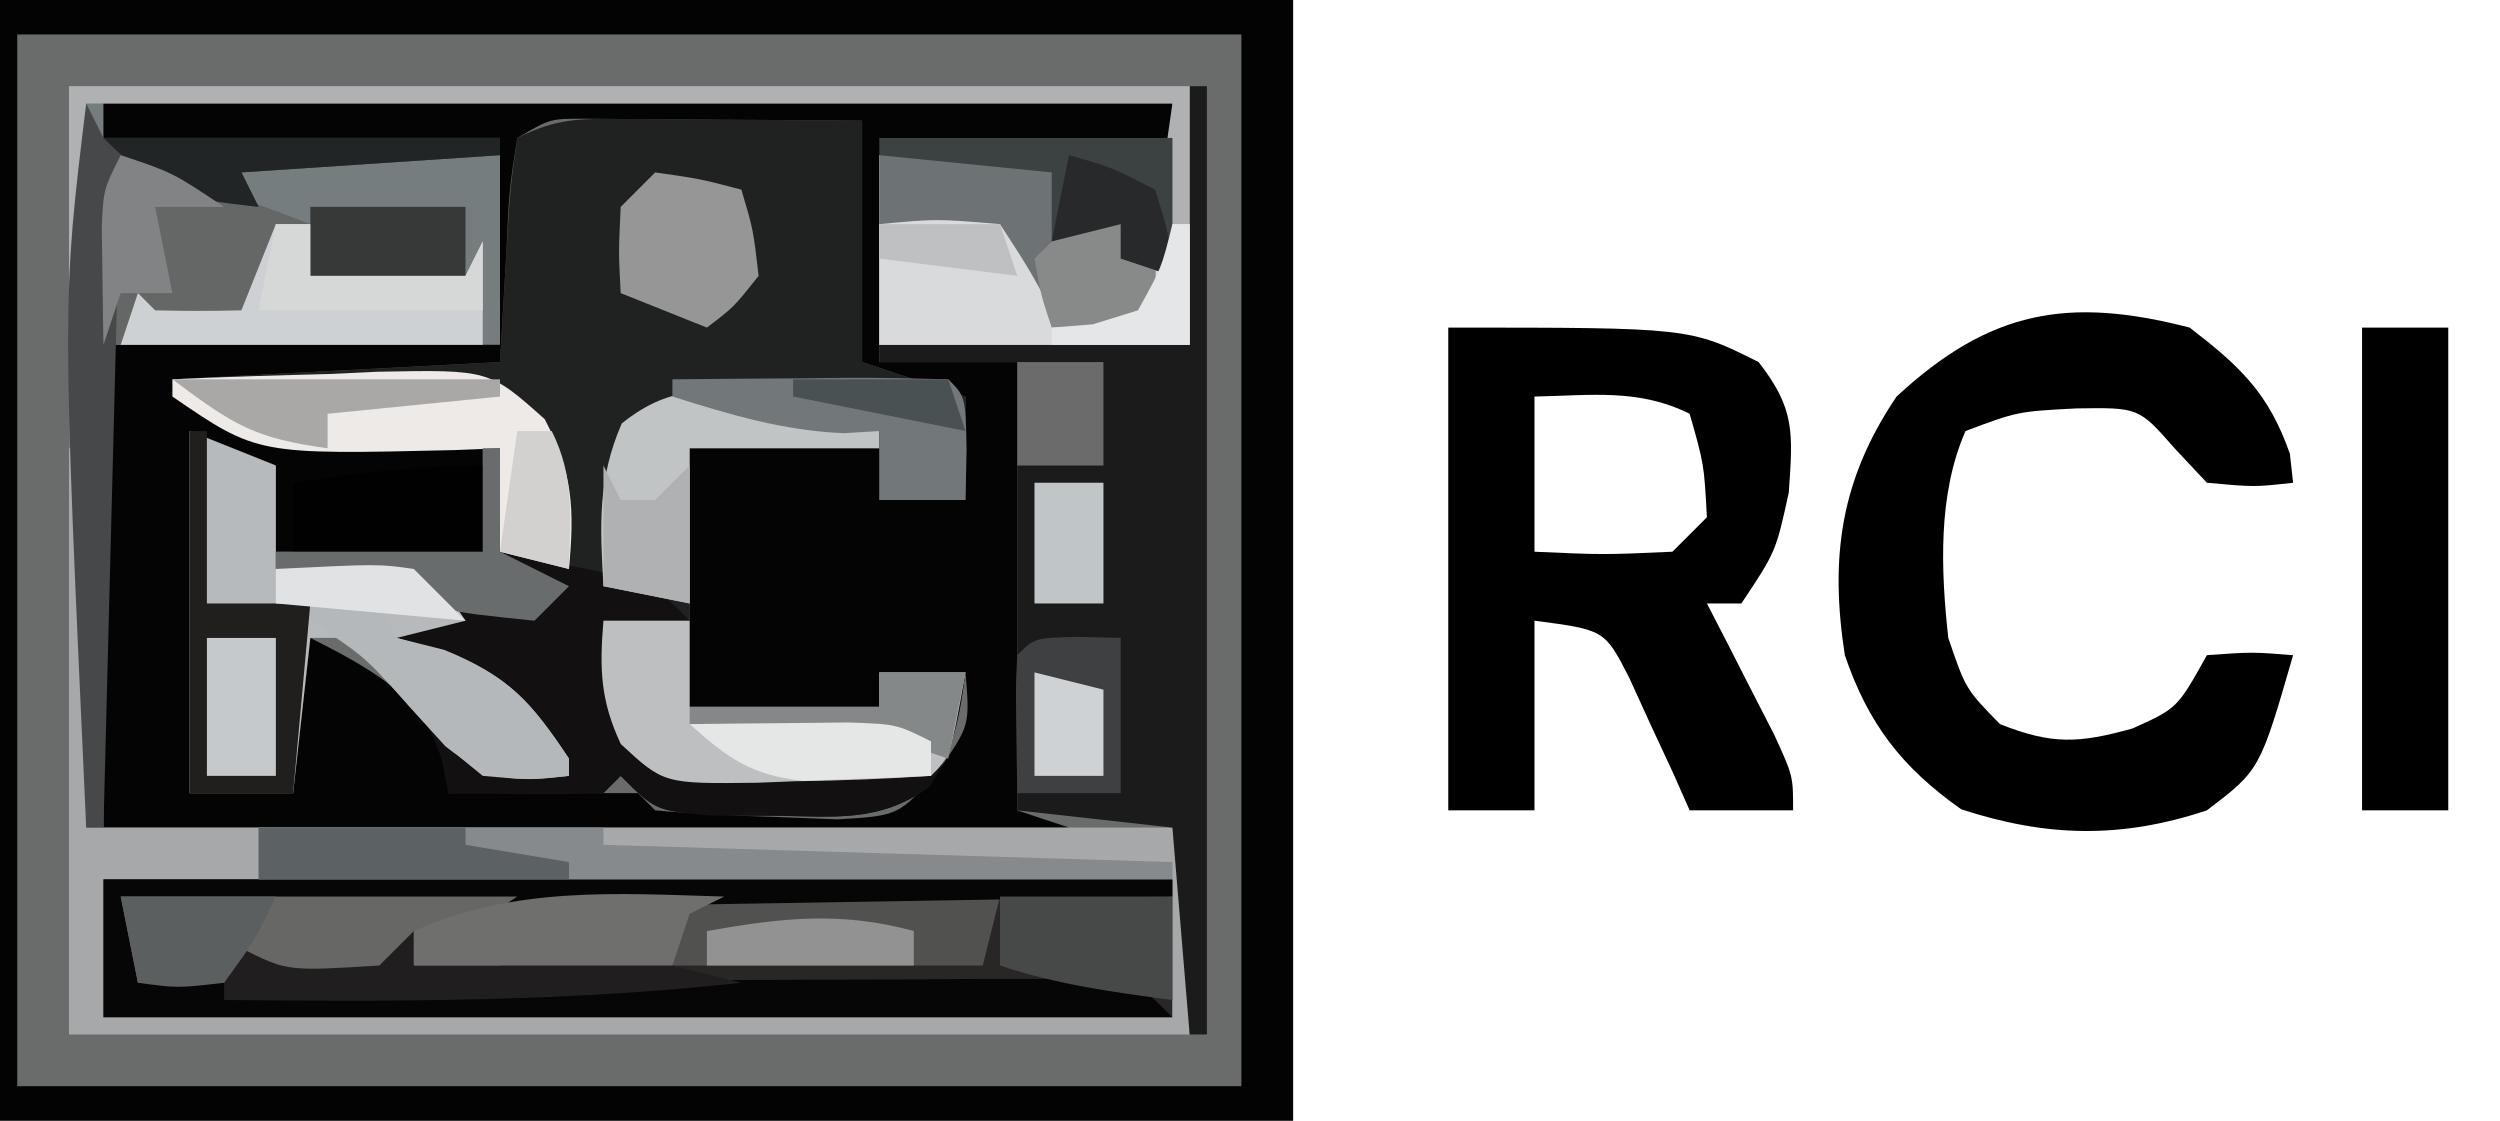 <?xml version="1.0" encoding="UTF-8"?>
<svg version="1.1" xmlns="http://www.w3.org/2000/svg" width="145" height="65">
<path d="M0 0 C24.75 0 49.5 0 75 0 C75 21.45 75 42.9 75 65 C50.25 65 25.5 65 0 65 C0 43.55 0 22.1 0 0 Z " fill="#6A6B6B" transform="translate(0,0)"/>
<path d="M0 0 C21.45 0 42.9 0 65 0 C65 4.95 65 9.9 65 15 C59.06 15 53.12 15 47 15 C47 11.37 47 7.74 47 4 C57.543 3.628 57.543 3.628 59.855 5.512 C60.233 6.003 60.611 6.494 61 7 C59.68 7 58.36 7 57 7 C59.976 7.703 59.976 7.703 63 8 C63.33 5.69 63.66 3.38 64 1 C43.54 1 23.08 1 2 1 C2 1.66 2 2.32 2 3 C9.59 3 17.18 3 25 3 C25 6.96 25 10.92 25 15 C17.41 15 9.82 15 2 15 C2 24.24 2 33.48 2 43 C22.46 43 42.92 43 64 43 C64 35.74 64 28.48 64 21 C64.33 21 64.66 21 65 21 C65 32.22 65 43.44 65 55 C43.55 55 22.1 55 0 55 C0 36.85 0 18.7 0 0 Z " fill="#767D7F" transform="translate(4,5)"/>
<path d="M0 0 C0.806 0.003 1.611 0.006 2.441 0.01 C3.704 0.022 3.704 0.022 4.992 0.035 C5.842 0.04 6.691 0.044 7.566 0.049 C9.667 0.061 11.767 0.079 13.867 0.098 C13.867 4.718 13.867 9.338 13.867 14.098 C15.847 14.758 17.827 15.418 19.867 16.098 C19.867 18.078 19.867 20.058 19.867 22.098 C18.217 22.098 16.567 22.098 14.867 22.098 C14.867 21.108 14.867 20.118 14.867 19.098 C11.237 19.098 7.607 19.098 3.867 19.098 C3.867 24.048 3.867 28.998 3.867 34.098 C7.497 34.098 11.127 34.098 14.867 34.098 C14.867 33.438 14.867 32.778 14.867 32.098 C16.517 32.098 18.167 32.098 19.867 32.098 C19.524 34.634 19.2 36.6 17.766 38.746 C14.857 40.817 12.321 40.457 8.805 40.41 C7.556 40.406 6.306 40.402 5.02 40.398 C1.867 40.098 1.867 40.098 -0.133 38.098 C-0.463 38.428 -0.793 38.758 -1.133 39.098 C-2.652 39.169 -4.174 39.182 -5.695 39.16 C-6.522 39.151 -7.348 39.142 -8.199 39.133 C-8.837 39.121 -9.475 39.11 -10.133 39.098 C-10.248 38.494 -10.362 37.891 -10.48 37.27 C-11.468 33.982 -13.6 32.321 -16.133 30.098 C-16.793 30.098 -17.453 30.098 -18.133 30.098 C-18.463 33.068 -18.793 36.038 -19.133 39.098 C-21.113 39.098 -23.093 39.098 -25.133 39.098 C-25.133 32.168 -25.133 25.238 -25.133 18.098 C-22.658 19.088 -22.658 19.088 -20.133 20.098 C-20.133 21.748 -20.133 23.398 -20.133 25.098 C-16.173 25.098 -12.213 25.098 -8.133 25.098 C-8.133 23.118 -8.133 21.138 -8.133 19.098 C-8.929 19.132 -9.726 19.167 -10.547 19.203 C-21.071 19.472 -21.071 19.472 -26.133 16.098 C-26.133 15.768 -26.133 15.438 -26.133 15.098 C-19.863 14.768 -13.593 14.438 -7.133 14.098 C-7.009 11.973 -6.885 9.849 -6.758 7.66 C-6.547 4.039 -6.547 4.039 -6.133 1.098 C-3.836 -0.051 -2.55 -0.018 0 0 Z " fill="#202121" transform="translate(36.133,6.902)"/>
<path d="M0 0 C20.46 0 40.92 0 62 0 C62 3.3 62 6.6 62 10 C61.01 9.67 60.02 9.34 59 9 C59 8.34 59 7.68 59 7 C57.68 7.33 56.36 7.66 55 8 C55 6.68 55 5.36 55 4 C51.7 3.67 48.4 3.34 45 3 C45 6.96 45 10.92 45 15 C47.64 15 50.28 15 53 15 C53 23.58 53 32.16 53 41 C53.99 41.33 54.98 41.66 56 42 C37.52 42 19.04 42 0 42 C0 32.76 0 23.52 0 14 C7.59 14 15.18 14 23 14 C23 10.04 23 6.08 23 2 C15.41 2 7.82 2 0 2 C0 1.34 0 0.68 0 0 Z M24 2 C23.53 5.046 23.53 5.046 23.375 8.562 C23.251 10.687 23.128 12.811 23 15 C13.595 15.495 13.595 15.495 4 16 C8.845 19.634 10.245 20.125 16.125 20.062 C17.221 20.053 18.316 20.044 19.445 20.035 C20.288 20.024 21.131 20.012 22 20 C22 21.98 22 23.96 22 26 C18.04 26 14.08 26 10 26 C10 24.35 10 22.7 10 21 C7.525 20.01 7.525 20.01 5 19 C5 25.93 5 32.86 5 40 C6.98 40 8.96 40 11 40 C11.33 37.03 11.66 34.06 12 31 C15.582 32.791 17.469 34.016 20 37 C20 37.99 20 38.98 20 40 C20.626 40 21.253 40 21.898 40 C24.932 40 27.966 40 31 40 C31.495 40.495 31.495 40.495 32 41 C34.265 41.205 36.539 41.314 38.812 41.375 C40.056 41.424 41.3 41.473 42.582 41.523 C46.141 41.312 46.141 41.312 48.449 38.664 C50.252 36.082 50.252 36.082 50 33 C48.35 33 46.7 33 45 33 C45 33.66 45 34.32 45 35 C41.37 35 37.74 35 34 35 C34 30.05 34 25.1 34 20 C37.63 20 41.26 20 45 20 C45 20.99 45 21.98 45 23 C46.65 23 48.3 23 50 23 C50 21.02 50 19.04 50 17 C48.02 16.34 46.04 15.68 44 15 C44 10.38 44 5.76 44 1 C41.042 0.973 38.083 0.953 35.125 0.938 C33.862 0.925 33.862 0.925 32.574 0.912 C31.769 0.909 30.963 0.906 30.133 0.902 C29.389 0.897 28.646 0.892 27.879 0.886 C25.909 0.882 25.909 0.882 24 2 Z " fill="#050404" transform="translate(6,6)"/>
<path d="M0 0 C24.75 0 49.5 0 75 0 C75 21.45 75 42.9 75 65 C50.25 65 25.5 65 0 65 C0 43.55 0 22.1 0 0 Z M1 2 C1 22.13 1 42.26 1 63 C24.43 63 47.86 63 72 63 C72 42.87 72 22.74 72 2 C48.57 2 25.14 2 1 2 Z " fill="#030303" transform="translate(0,0)"/>
<path d="M0 0 C20.46 0 40.92 0 62 0 C62 2.64 62 5.28 62 8 C41.54 8 21.08 8 0 8 C0 5.36 0 2.72 0 0 Z " fill="#292726" transform="translate(6,51)"/>
<path d="M0 0 C2.475 0.99 2.475 0.99 5 2 C5 3.65 5 5.3 5 7 C8.96 7 12.92 7 17 7 C17 5.02 17 3.04 17 1 C17.33 1 17.66 1 18 1 C18 2.98 18 4.96 18 7 C18.626 7.121 19.253 7.242 19.898 7.367 C20.716 7.535 21.533 7.702 22.375 7.875 C23.593 8.119 23.593 8.119 24.836 8.367 C27 9 27 9 29 11 C29 12.65 29 14.3 29 16 C32.63 16 36.26 16 40 16 C40 15.34 40 14.68 40 14 C41.65 14 43.3 14 45 14 C44.657 16.536 44.333 18.502 42.898 20.648 C39.99 22.719 37.453 22.36 33.938 22.312 C32.688 22.309 31.439 22.305 30.152 22.301 C27 22 27 22 25 20 C24.67 20.33 24.34 20.66 24 21 C22.481 21.072 20.958 21.084 19.438 21.062 C18.611 21.053 17.785 21.044 16.934 21.035 C15.976 21.018 15.976 21.018 15 21 C14.885 20.397 14.771 19.793 14.652 19.172 C13.665 15.884 11.533 14.224 9 12 C8.34 12 7.68 12 7 12 C6.67 14.97 6.34 17.94 6 21 C4.02 21 2.04 21 0 21 C0 14.07 0 7.14 0 0 Z " fill="#121010" transform="translate(11,25)"/>
<path d="M0 0 C14 0 14 0 18 2 C20.112 4.715 19.995 6.069 19.75 9.562 C19 13 19 13 17 16 C16.34 16 15.68 16 15 16 C15.361 16.699 15.722 17.397 16.094 18.117 C16.558 19.027 17.022 19.937 17.5 20.875 C17.964 21.78 18.428 22.685 18.906 23.617 C20 26 20 26 20 28 C18.02 28 16.04 28 14 28 C13.685 27.29 13.371 26.579 13.047 25.848 C12.405 24.469 12.405 24.469 11.75 23.062 C11.332 22.146 10.915 21.229 10.484 20.285 C9.066 17.534 9.066 17.534 5 17 C5 20.63 5 24.26 5 28 C3.35 28 1.7 28 0 28 C0 18.76 0 9.52 0 0 Z M5 4 C5 6.97 5 9.94 5 13 C9.01 13.179 9.01 13.179 13 13 C13.66 12.34 14.32 11.68 15 11 C14.836 7.93 14.836 7.93 14 5 C11.043 3.522 8.258 3.94 5 4 Z " fill="#000000" transform="translate(84,19)"/>
<path d="M0 0 C0.33 0 0.66 0 1 0 C1 7.26 1 14.52 1 22 C21.79 22 42.58 22 64 22 C64 14.74 64 7.48 64 0 C64.33 0 64.66 0 65 0 C65 11.22 65 22.44 65 34 C43.55 34 22.1 34 0 34 C0 22.78 0 11.56 0 0 Z M2 25 C2 27.64 2 30.28 2 33 C22.46 33 42.92 33 64 33 C64 30.36 64 27.72 64 25 C43.54 25 23.08 25 2 25 Z " fill="#A6A8AA" transform="translate(4,26)"/>
<path d="M0 0 C0.33 0 0.66 0 1 0 C1 18.15 1 36.3 1 55 C0.67 55 0.34 55 0 55 C-0.33 51.04 -0.66 47.08 -1 43 C-3.97 42.67 -6.94 42.34 -10 42 C-10 33.42 -10 24.84 -10 16 C-12.64 16 -15.28 16 -18 16 C-18 15.67 -18 15.34 -18 15 C-12.06 15 -6.12 15 0 15 C0 10.05 0 5.1 0 0 Z " fill="#1B1B1B" transform="translate(69,5)"/>
<path d="M0 0 C2.945 2.27 4.579 3.802 5.812 7.312 C5.874 7.869 5.936 8.426 6 9 C3.75 9.25 3.75 9.25 1 9 C0.381 8.34 -0.237 7.68 -0.875 7 C-2.95 4.634 -2.95 4.634 -6.562 4.688 C-9.979 4.866 -9.979 4.866 -13 6 C-14.615 9.671 -14.43 14.064 -14 18 C-12.99 20.965 -12.99 20.965 -11 23 C-7.976 24.194 -6.442 24.123 -3.312 23.25 C-0.714 22.079 -0.714 22.079 1 19 C3.625 18.812 3.625 18.812 6 19 C4.075 25.663 4.075 25.663 1 28 C-3.993 29.664 -8.321 29.549 -13.25 27.938 C-16.71 25.5 -18.649 22.963 -20 19 C-20.877 13.335 -20.257 8.829 -17 4 C-11.575 -1.018 -7.035 -1.814 0 0 Z " fill="#000000" transform="translate(127,19)"/>
<path d="M0 0 C21.45 0 42.9 0 65 0 C65 4.95 65 9.9 65 15 C59.06 15 53.12 15 47 15 C47 11.37 47 7.74 47 4 C57.543 3.628 57.543 3.628 59.855 5.512 C60.233 6.003 60.611 6.494 61 7 C59.68 7 58.36 7 57 7 C59.976 7.703 59.976 7.703 63 8 C63.33 5.69 63.66 3.38 64 1 C43.21 1 22.42 1 1 1 C1 5.62 1 10.24 1 15 C0.67 15 0.34 15 0 15 C0 10.05 0 5.1 0 0 Z " fill="#AFB1B2" transform="translate(4,5)"/>
<path d="M0 0 C2.475 0.99 2.475 0.99 5 2 C5 3.98 5 5.96 5 8 C6.258 7.938 7.516 7.876 8.812 7.812 C12.722 7.792 12.722 7.792 15 9.5 C15.33 9.995 15.66 10.49 16 11 C14.68 11.33 13.36 11.66 12 12 C12.908 12.227 13.815 12.454 14.75 12.688 C18.461 14.186 19.808 15.712 22 19 C22 19.33 22 19.66 22 20 C19.762 20.25 19.762 20.25 17 20 C14.832 18.25 14.832 18.25 12.812 16 C11.574 14.636 10.31 13.295 9 12 C8.34 12 7.68 12 7 12 C6.67 14.97 6.34 17.94 6 21 C4.02 21 2.04 21 0 21 C0 14.07 0 7.14 0 0 Z " fill="#B7BABC" transform="translate(11,25)"/>
<path d="M0 0 C16.83 0 33.66 0 51 0 C50.67 1.32 50.34 2.64 50 4 C42.667 4 35.333 4 28 4 C26.573 4.012 25.146 4.023 23.719 4.035 C21.979 4.044 20.24 4.054 18.5 4.062 C17.62 4.071 16.739 4.079 15.832 4.088 C14.99 4.091 14.149 4.094 13.281 4.098 C12.122 4.106 12.122 4.106 10.939 4.114 C9 4 9 4 7 3 C6.67 3.66 6.34 4.32 6 5 C4.35 5 2.7 5 1 5 C0.67 3.35 0.34 1.7 0 0 Z " fill="#515150" transform="translate(7,52)"/>
<path d="M0 0 C2.421 0.807 4.801 1.663 7.188 2.562 C7.903 2.832 8.618 3.101 9.355 3.379 C9.898 3.584 10.441 3.789 11 4 C11 4.99 11 5.98 11 7 C13.97 7 16.94 7 20 7 C20.33 6.34 20.66 5.68 21 5 C21 6.98 21 8.96 21 11 C13.74 11 6.48 11 -1 11 C-1 2 -1 2 0 0 Z " fill="#656666" transform="translate(7,9)"/>
<path d="M0 0 C20.46 0 40.92 0 62 0 C62 0.33 62 0.66 62 1 C42.2 1.33 22.4 1.66 2 2 C2 3.32 2 4.64 2 6 C2.722 5.996 3.444 5.991 4.188 5.987 C10.987 5.947 17.785 5.916 24.583 5.896 C28.078 5.886 31.574 5.872 35.069 5.849 C39.085 5.823 43.101 5.814 47.117 5.805 C49.005 5.789 49.005 5.789 50.93 5.773 C52.091 5.773 53.252 5.773 54.449 5.773 C55.475 5.769 56.501 5.764 57.558 5.759 C60 6 60 6 62 8 C41.54 8 21.08 8 0 8 C0 5.36 0 2.72 0 0 Z " fill="#060606" transform="translate(6,51)"/>
<path d="M0 0 C1.65 0 3.3 0 5 0 C5 9.24 5 18.48 5 28 C3.35 28 1.7 28 0 28 C0 18.76 0 9.52 0 0 Z " fill="#000000" transform="translate(137,19)"/>
<path d="M0 0 C1.65 0 3.3 0 5 0 C5 1.65 5 3.3 5 5 C8.63 5 12.26 5 16 5 C16 4.34 16 3.68 16 3 C17.65 3 19.3 3 21 3 C20.125 7.875 20.125 7.875 19 9 C16.359 9.18 13.769 9.278 11.125 9.312 C10.392 9.342 9.658 9.371 8.902 9.4 C3.502 9.464 3.502 9.464 1.004 7.152 C-0.184 4.605 -0.232 2.779 0 0 Z " fill="#BDBFC0" transform="translate(35,36)"/>
<path d="M0 0 C3.083 -0.146 6.165 -0.234 9.25 -0.312 C10.123 -0.354 10.995 -0.396 11.895 -0.439 C18.369 -0.563 18.369 -0.563 21.594 2.312 C23.235 5.449 23.325 7.507 23 11 C21.68 10.67 20.36 10.34 19 10 C19 8.02 19 6.04 19 4 C18.131 4.035 17.262 4.07 16.367 4.105 C4.921 4.374 4.921 4.374 0 1 C0 0.67 0 0.34 0 0 Z " fill="#EDEAE8" transform="translate(10,22)"/>
<path d="M0 0 C6.6 0 13.2 0 20 0 C20 0.33 20 0.66 20 1 C36.335 1.495 36.335 1.495 53 2 C53 2.33 53 2.66 53 3 C35.51 3 18.02 3 0 3 C0 2.01 0 1.02 0 0 Z " fill="#878A8C" transform="translate(15,48)"/>
<path d="M0 0 C1.77 -0.081 3.541 -0.139 5.312 -0.188 C6.299 -0.222 7.285 -0.257 8.301 -0.293 C11 0 11 0 12.855 1.512 C13.233 2.003 13.611 2.494 14 3 C12.68 3 11.36 3 10 3 C12.976 3.703 12.976 3.703 16 4 C16.043 5.666 16.041 7.334 16 9 C15 10 15 10 12.625 10.312 C10 10 10 10 8.188 8.125 C7 6 7 6 7 4 C4.69 4 2.38 4 0 4 C0 2.68 0 1.36 0 0 Z " fill="#6D7274" transform="translate(51,9)"/>
<path d="M0 0 C0.33 0.66 0.66 1.32 1 2 C8.59 2 16.18 2 24 2 C24 2.33 24 2.66 24 3 C19.05 3.33 14.1 3.66 9 4 C9.33 4.66 9.66 5.32 10 6 C4.25 5.25 4.25 5.25 2 3 C1.67 15.87 1.34 28.74 1 42 C0.67 42 0.34 42 0 42 C-1.4 11.461 -1.4 11.461 0 0 Z " fill="#474849" transform="translate(5,6)"/>
<path d="M0 0 C0.33 0 0.66 0 1 0 C1 3.3 1 6.6 1 10 C2.98 10 4.96 10 7 10 C6.67 13.63 6.34 17.26 6 21 C4.02 21 2.04 21 0 21 C0 14.07 0 7.14 0 0 Z " fill="#211E1E" transform="translate(11,25)"/>
<path d="M0 0 C3.312 -0.312 3.312 -0.312 7 0 C8.625 2.5 8.625 2.5 10 5 C12.627 5.418 12.627 5.418 15 5 C15.66 3.35 16.32 1.7 17 0 C17.33 0 17.66 0 18 0 C18 2.31 18 4.62 18 7 C12.06 7 6.12 7 0 7 C0 4.69 0 2.38 0 0 Z " fill="#D9DADB" transform="translate(51,13)"/>
<path d="M0 0 C0.66 0 1.32 0 2 0 C2 0.99 2 1.98 2 3 C4.97 3 7.94 3 11 3 C11.33 2.34 11.66 1.68 12 1 C12 2.98 12 4.96 12 7 C5.07 7 -1.86 7 -9 7 C-8.67 6.01 -8.34 5.02 -8 4 C-7.67 4.33 -7.34 4.66 -7 5 C-5.334 5.041 -3.666 5.043 -2 5 C-1.34 3.35 -0.68 1.7 0 0 Z " fill="#CDD1D4" transform="translate(16,13)"/>
<path d="M0 0 C0.99 0 1.98 0 3 0 C3 0.99 3 1.98 3 3 C3.99 3 4.98 3 6 3 C6.33 2.34 6.66 1.68 7 1 C7.66 1.33 8.32 1.66 9 2 C9.66 1.34 10.32 0.68 11 0 C11 0.99 11 1.98 11 3 C12.65 3 14.3 3 16 3 C16.33 2.34 16.66 1.68 17 1 C17.66 1 18.32 1 19 1 C19 1.66 19 2.32 19 3 C21.31 2.01 23.62 1.02 26 0 C26 0.99 26 1.98 26 3 C27.32 3.33 28.64 3.66 30 4 C19.987 5.099 10.056 5.101 0 5 C0 3.35 0 1.7 0 0 Z " fill="#201E1E" transform="translate(13,53)"/>
<path d="M0 0 C3.438 1 3.438 1 6 2 C6 2.33 6 2.66 6 3 C2.37 3 -1.26 3 -5 3 C-5 5.97 -5 8.94 -5 12 C-6.65 11.67 -8.3 11.34 -10 11 C-10.201 7.508 -10.349 4.801 -8.938 1.562 C-5.962 -0.837 -3.721 -0.378 0 0 Z " fill="#C1C4C5" transform="translate(45,23)"/>
<path d="M0 0 C7.59 0 15.18 0 23 0 C20 2 20 2 17 2 C16.34 2.66 15.68 3.32 15 4 C9.667 4.333 9.667 4.333 7 3 C6.67 3.66 6.34 4.32 6 5 C4.35 5 2.7 5 1 5 C0.67 3.35 0.34 1.7 0 0 Z " fill="#676766" transform="translate(7,52)"/>
<path d="M0 0 C2.646 -0.027 5.292 -0.047 7.938 -0.062 C8.692 -0.071 9.447 -0.079 10.225 -0.088 C12.15 -0.097 14.075 -0.052 16 0 C17 1 17 1 17.062 4.062 C17.042 5.032 17.021 6.001 17 7 C15.35 7 13.7 7 12 7 C12 5.68 12 4.36 12 3 C10.979 3.062 10.979 3.062 9.938 3.125 C6.401 2.975 3.367 2.056 0 1 C0 0.67 0 0.34 0 0 Z " fill="#727779" transform="translate(39,22)"/>
<path d="M0 0 C2.625 0.375 2.625 0.375 5 1 C5.688 3.312 5.688 3.312 6 6 C4.562 7.812 4.562 7.812 3 9 C0.525 8.01 0.525 8.01 -2 7 C-2.125 4.625 -2.125 4.625 -2 2 C-1.34 1.34 -0.68 0.68 0 0 Z " fill="#969697" transform="translate(38,10)"/>
<path d="M0 0 C1.207 0.031 1.207 0.031 2.438 0.062 C2.438 3.033 2.438 6.003 2.438 9.062 C0.458 9.062 -1.522 9.062 -3.562 9.062 C-3.66 2.91 -3.66 2.91 -3.562 1.062 C-2.562 0.062 -2.562 0.062 0 0 Z " fill="#3F4041" transform="translate(62.562,36.938)"/>
<path d="M0 0 C1.938 0.375 1.938 0.375 4 1 C4.33 1.66 4.66 2.32 5 3 C6.392 3.402 6.392 3.402 7.812 3.812 C11.541 5.202 12.822 6.734 15 10 C15 10.33 15 10.66 15 11 C11.761 11.356 10.437 11.345 7.832 9.285 C7.166 8.552 6.499 7.818 5.812 7.062 C3.213 4.124 3.213 4.124 0 2 C0 1.34 0 0.68 0 0 Z " fill="#B4B8BB" transform="translate(18,34)"/>
<path d="M0 0 C3.3 0 6.6 0 10 0 C10 1.98 10 3.96 10 6 C6.531 5.542 3.326 5.109 0 4 C0 2.68 0 1.36 0 0 Z " fill="#474949" transform="translate(58,52)"/>
<path d="M0 0 C0 1.65 0 3.3 0 5 C-3.63 5 -7.26 5 -11 5 C-11 3.68 -11 2.36 -11 1 C-7.265 0.425 -3.787 0 0 0 Z " fill="#010101" transform="translate(28,27)"/>
<path d="M0 0 C-0.99 0.495 -0.99 0.495 -2 1 C-2.33 1.99 -2.66 2.98 -3 4 C-8 4 -13 4 -18 4 C-18 3.34 -18 2.68 -18 2 C-12.121 -0.613 -6.293 -0.183 0 0 Z " fill="#6F6F6E" transform="translate(42,52)"/>
<path d="M0 0 C5.61 0 11.22 0 17 0 C17 2.64 17 5.28 17 8 C16.01 7.67 15.02 7.34 14 7 C14 6.34 14 5.68 14 5 C12.68 5.33 11.36 5.66 10 6 C10 4.68 10 3.36 10 2 C6.7 1.67 3.4 1.34 0 1 C0 0.67 0 0.34 0 0 Z " fill="#3C4142" transform="translate(51,8)"/>
<path d="M0 0 C3.96 0 7.92 0 12 0 C12 0.33 12 0.66 12 1 C14.97 1.495 14.97 1.495 18 2 C18 2.33 18 2.66 18 3 C12.06 3 6.12 3 0 3 C0 2.01 0 1.02 0 0 Z " fill="#5C6264" transform="translate(15,48)"/>
<path d="M0 0 C0.33 0 0.66 0 1 0 C1 1.98 1 3.96 1 6 C2.32 6.66 3.64 7.32 5 8 C4.34 8.66 3.68 9.32 3 10 C-2.568 9.432 -2.568 9.432 -4 8 C-5.347 7.769 -6.704 7.588 -8.062 7.438 C-9.362 7.293 -10.661 7.149 -12 7 C-12 6.67 -12 6.34 -12 6 C-8.04 6 -4.08 6 0 6 C0 4.02 0 2.04 0 0 Z " fill="#696C6D" transform="translate(28,26)"/>
<path d="M0 0 C2.97 0 5.94 0 9 0 C9 1.32 9 2.64 9 4 C6.03 4 3.06 4 0 4 C0 2.68 0 1.36 0 0 Z " fill="#373838" transform="translate(18,12)"/>
<path d="M0 0 C0.66 0 1.32 0 2 0 C2 0.99 2 1.98 2 3 C4.97 3 7.94 3 11 3 C11.33 2.34 11.66 1.68 12 1 C12 2.32 12 3.64 12 5 C7.71 5 3.42 5 -1 5 C-0.67 3.35 -0.34 1.7 0 0 Z " fill="#D6D7D7" transform="translate(16,13)"/>
<path d="M0 0 C0.784 0.041 1.567 0.083 2.375 0.125 C2.418 1.791 2.416 3.459 2.375 5.125 C1.375 6.125 1.375 6.125 -1.188 6.188 C-2.394 6.157 -2.394 6.157 -3.625 6.125 C-4.25 4.25 -4.25 4.25 -4.625 2.125 C-2.625 0.125 -2.625 0.125 0 0 Z " fill="#888989" transform="translate(64.625,12.875)"/>
<path d="M0 0 C7.59 0 15.18 0 23 0 C23 0.33 23 0.66 23 1 C18.05 1.33 13.1 1.66 8 2 C8.33 2.66 8.66 3.32 9 4 C4.532 3.504 3.31 3.31 0 0 Z " fill="#222526" transform="translate(6,8)"/>
<path d="M0 0 C1.32 0 2.64 0 4 0 C4 2.64 4 5.28 4 8 C2.68 8 1.36 8 0 8 C0 5.36 0 2.72 0 0 Z " fill="#C5C9CC" transform="translate(12,37)"/>
<path d="M0 0 C2.97 0 5.94 0 9 0 C7.812 2.5 7.812 2.5 6 5 C3.312 5.312 3.312 5.312 1 5 C0.67 3.35 0.34 1.7 0 0 Z " fill="#5C5F60" transform="translate(7,52)"/>
<path d="M0 0 C6.27 0 12.54 0 19 0 C19 0.33 19 0.66 19 1 C15.7 1.33 12.4 1.66 9 2 C9 2.66 9 3.32 9 4 C4.809 3.418 3.625 2.718 0 0 Z " fill="#A9A8A6" transform="translate(10,22)"/>
<path d="M0 0 C3 1 3 1 6 3 C4.68 3 3.36 3 2 3 C2.33 4.65 2.66 6.3 3 8 C2.01 8 1.02 8 0 8 C-0.33 8.99 -0.66 9.98 -1 11 C-1.027 9.542 -1.046 8.083 -1.062 6.625 C-1.074 5.813 -1.086 5.001 -1.098 4.164 C-1 2 -1 2 0 0 Z " fill="#818384" transform="translate(7,9)"/>
<path d="M0 0 C1.65 0 3.3 0 5 0 C4.67 1.65 4.34 3.3 4 5 C3.01 4.67 2.02 4.34 1 4 C-1.059 3.777 -3.122 3.593 -5.188 3.438 C-6.818 3.312 -6.818 3.312 -8.48 3.184 C-9.312 3.123 -10.143 3.062 -11 3 C-11 2.67 -11 2.34 -11 2 C-7.37 2 -3.74 2 0 2 C0 1.34 0 0.68 0 0 Z " fill="#858889" transform="translate(51,39)"/>
<path d="M0 0 C1.65 0 3.3 0 5 0 C5 1.98 5 3.96 5 6 C3.35 6 1.7 6 0 6 C0 4.02 0 2.04 0 0 Z " fill="#6B6B6C" transform="translate(59,21)"/>
<path d="M0 0 C1.958 -0.027 3.917 -0.046 5.875 -0.062 C6.966 -0.074 8.056 -0.086 9.18 -0.098 C12 0 12 0 14 1 C14 1.66 14 2.32 14 3 C12.418 3.082 10.834 3.139 9.25 3.188 C8.368 3.222 7.487 3.257 6.578 3.293 C3.553 2.949 2.244 1.998 0 0 Z " fill="#E5E6E6" transform="translate(40,42)"/>
<path d="M0 0 C0.33 0.66 0.66 1.32 1 2 C1.66 2 2.32 2 3 2 C3.66 1.34 4.32 0.68 5 0 C5 2.64 5 5.28 5 8 C3.35 7.67 1.7 7.34 0 7 C0 4.69 0 2.38 0 0 Z " fill="#B0B1B2" transform="translate(35,27)"/>
<path d="M0 0 C1.32 0 2.64 0 4 0 C4 2.31 4 4.62 4 7 C2.68 7 1.36 7 0 7 C0 4.69 0 2.38 0 0 Z " fill="#C0C5C7" transform="translate(60,28)"/>
<path d="M0 0 C0 0.66 0 1.32 0 2 C-3.96 2 -7.92 2 -12 2 C-12 1.34 -12 0.68 -12 0 C-7.684 -0.762 -4.256 -1.161 0 0 Z " fill="#919291" transform="translate(53,54)"/>
<path d="M0 0 C0.66 0 1.32 0 2 0 C3.354 2.709 3.065 5.009 3 8 C1.68 7.67 0.36 7.34 -1 7 C-0.67 4.69 -0.34 2.38 0 0 Z " fill="#D3D1CF" transform="translate(30,25)"/>
<path d="M0 0 C1.32 0.33 2.64 0.66 4 1 C4 2.65 4 4.3 4 6 C2.68 6 1.36 6 0 6 C0 4.02 0 2.04 0 0 Z " fill="#CFD2D4" transform="translate(60,39)"/>
<path d="M0 0 C2.438 0.688 2.438 0.688 5 2 C5.812 4.625 5.812 4.625 6 7 C5.01 6.67 4.02 6.34 3 6 C3 5.34 3 4.68 3 4 C1.68 4.33 0.36 4.66 -1 5 C-0.67 3.35 -0.34 1.7 0 0 Z " fill="#28292A" transform="translate(62,9)"/>
<path d="M0 0 C5.957 -0.293 5.957 -0.293 8 0 C8.99 0.99 9.98 1.98 11 3 C7.37 2.67 3.74 2.34 0 2 C0 1.34 0 0.68 0 0 Z " fill="#E1E2E3" transform="translate(16,33)"/>
<path d="M0 0 C2.97 0 5.94 0 9 0 C9.33 0.99 9.66 1.98 10 3 C6.667 2.333 3.333 1.667 0 1 C0 0.67 0 0.34 0 0 Z " fill="#495153" transform="translate(46,22)"/>
<path d="M0 0 C0.33 0 0.66 0 1 0 C1 2.31 1 4.62 1 7 C-1.64 7 -4.28 7 -7 7 C-7 6.67 -7 6.34 -7 6 C-6.216 5.938 -5.433 5.876 -4.625 5.812 C-3.759 5.544 -2.893 5.276 -2 5 C-0.625 2.524 -0.625 2.524 0 0 Z " fill="#E5E6E7" transform="translate(68,13)"/>
<path d="M0 0 C2.31 0 4.62 0 7 0 C7.33 0.99 7.66 1.98 8 3 C5.36 2.67 2.72 2.34 0 2 C0 1.34 0 0.68 0 0 Z " fill="#BEC0C1" transform="translate(51,13)"/>
</svg>
